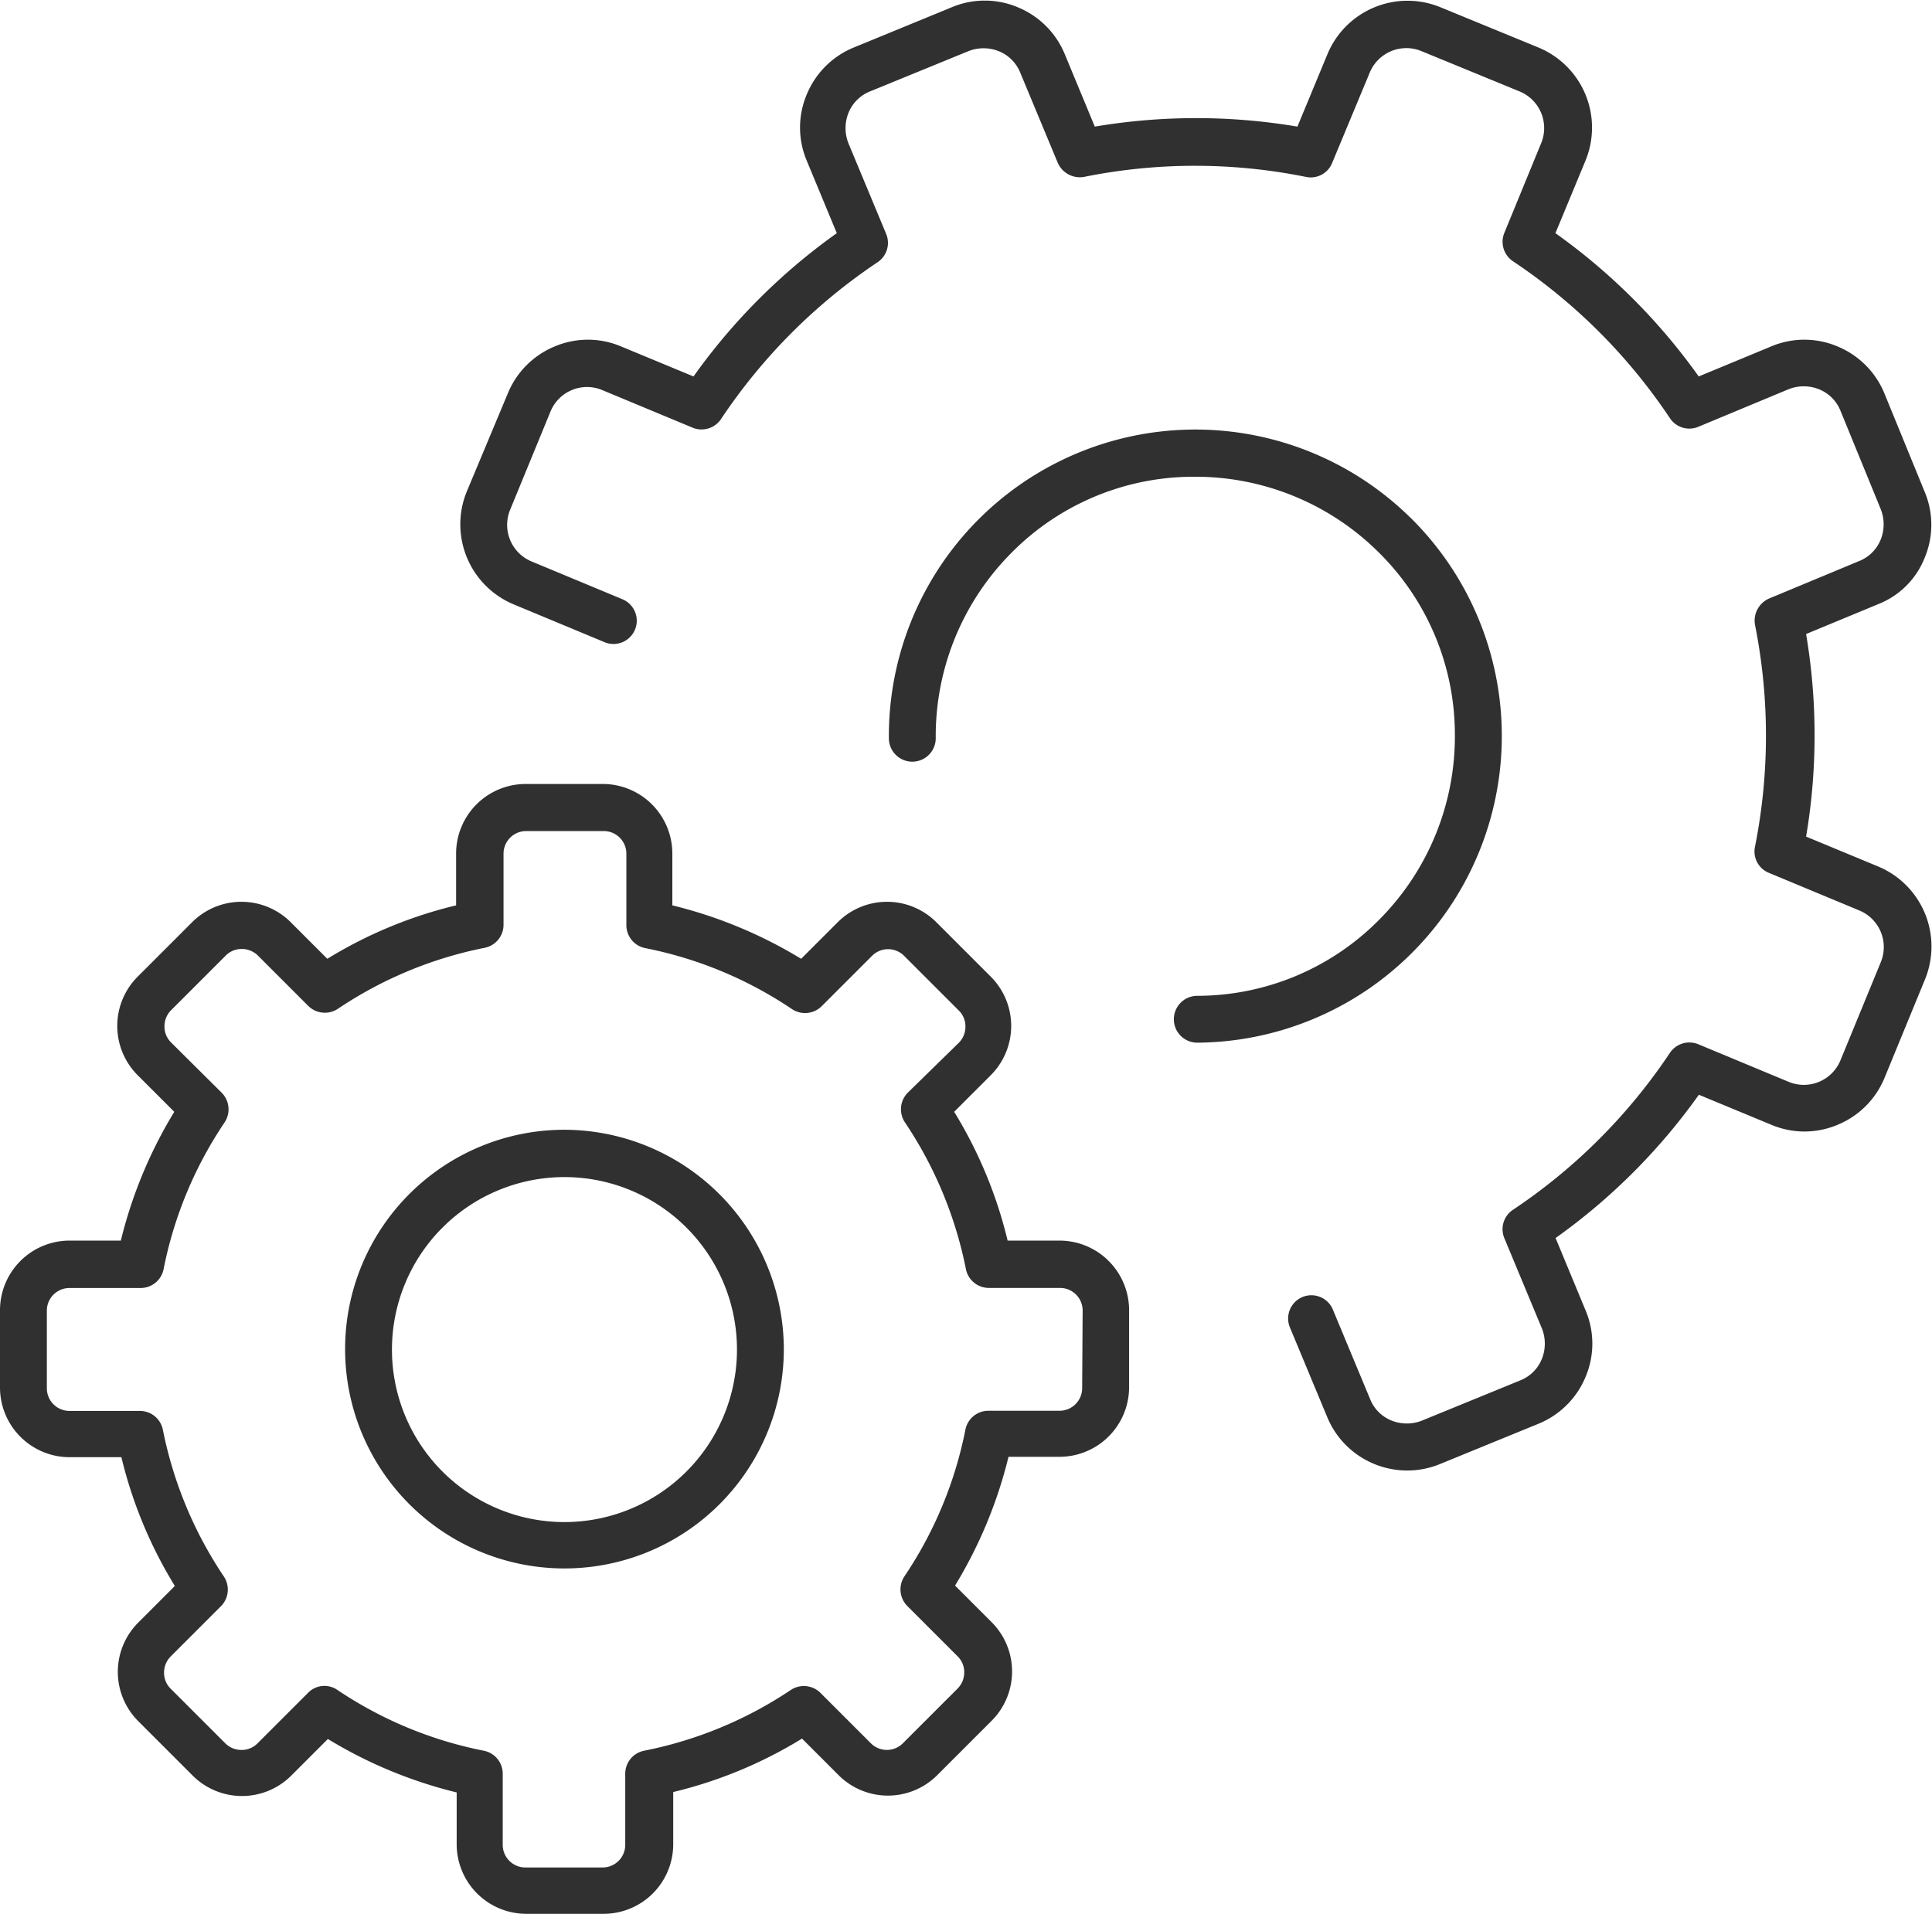 <svg xmlns="http://www.w3.org/2000/svg" viewBox="564 -1245 24 23.778"><defs><style>.a{fill:#303030;}</style></defs><g transform="translate(564 -1247.286)"><g transform="translate(11.042 7.622)"><path class="a" d="M234.178,113.406a3.807,3.807,0,0,0-6.479,2.74.291.291,0,1,0,.582,0,3.227,3.227,0,0,1,.926-2.289,3.181,3.181,0,0,1,2.274-.96,3.227,3.227,0,0,1,2.289.926,3.181,3.181,0,0,1,.96,2.274,3.227,3.227,0,0,1-.926,2.289,3.181,3.181,0,0,1-2.274.96.291.291,0,0,0,0,.582,3.81,3.81,0,0,0,2.648-6.523Z" transform="translate(-227.699 -112.31)"/></g><g transform="translate(5.708 2.286)"><g transform="translate(0 0)"><path class="a" d="M135.33,13.053l-.9-.373a7.561,7.561,0,0,0,0-2.517l.9-.373a1.021,1.021,0,0,0,.572-.572,1.057,1.057,0,0,0,0-.824l-.5-1.222a1.07,1.07,0,0,0-.582-.582,1.057,1.057,0,0,0-.824,0l-.9.373a7.562,7.562,0,0,0-1.78-1.78l.373-.9a1.077,1.077,0,0,0-.582-1.406l-1.217-.5a1.077,1.077,0,0,0-1.406.582l-.373.9a7.56,7.56,0,0,0-2.517,0l-.373-.9a1.07,1.07,0,0,0-.582-.582,1.057,1.057,0,0,0-.824,0l-1.217.5a1.07,1.07,0,0,0-.582.582,1.057,1.057,0,0,0,0,.824l.373.9a7.563,7.563,0,0,0-1.78,1.78l-.9-.373a1.057,1.057,0,0,0-.824,0,1.07,1.07,0,0,0-.582.582l-.509,1.217a1.077,1.077,0,0,0,.582,1.406l1.12.466a.289.289,0,1,0,.223-.533l-1.12-.466a.492.492,0,0,1-.267-.645l.5-1.217a.49.49,0,0,1,.645-.267l1.12.466a.291.291,0,0,0,.354-.107A7.039,7.039,0,0,1,122.9,5.541.289.289,0,0,0,123,5.187l-.466-1.12a.51.51,0,0,1,0-.378.48.48,0,0,1,.267-.267l1.222-.5a.51.51,0,0,1,.378,0,.48.48,0,0,1,.267.267l.466,1.12a.3.3,0,0,0,.325.175,6.955,6.955,0,0,1,2.759,0,.286.286,0,0,0,.325-.175l.466-1.12a.492.492,0,0,1,.645-.267l1.217.5a.492.492,0,0,1,.267.645l-.456,1.111a.291.291,0,0,0,.107.354,7.039,7.039,0,0,1,1.949,1.949.289.289,0,0,0,.354.107l1.12-.466a.51.51,0,0,1,.378,0,.48.48,0,0,1,.267.267l.5,1.222a.51.51,0,0,1,0,.378.48.48,0,0,1-.267.267l-1.12.466a.3.3,0,0,0-.175.325,7.046,7.046,0,0,1,0,2.759.286.286,0,0,0,.175.325l1.12.466a.492.492,0,0,1,.267.645l-.5,1.217a.492.492,0,0,1-.645.267l-1.12-.466a.291.291,0,0,0-.354.107,7.039,7.039,0,0,1-1.949,1.949.289.289,0,0,0-.107.354l.466,1.12a.51.51,0,0,1,0,.378.48.48,0,0,1-.267.267l-1.222.5a.51.51,0,0,1-.378,0,.48.48,0,0,1-.267-.267l-.466-1.12a.289.289,0,0,0-.533.223l.466,1.12a1.07,1.07,0,0,0,.582.582,1.072,1.072,0,0,0,.824,0l1.222-.5a1.07,1.07,0,0,0,.582-.582,1.058,1.058,0,0,0,0-.824l-.373-.9a7.563,7.563,0,0,0,1.78-1.78l.9.373a1.057,1.057,0,0,0,.824,0,1.07,1.07,0,0,0,.582-.582l.5-1.217A1.077,1.077,0,0,0,135.33,13.053Z" transform="translate(-117.702 -2.286)"/></g></g><g transform="translate(4.287 16.322)"><g transform="translate(0 0)"><path class="a" d="M91.125,291.711a2.725,2.725,0,1,0,2.725,2.725A2.732,2.732,0,0,0,91.125,291.711Zm0,4.874a2.143,2.143,0,1,1,2.143-2.143A2.144,2.144,0,0,1,91.125,296.585Z" transform="translate(-88.4 -291.711)"/></g></g><g transform="translate(0 12.025)"><g transform="translate(0 0)"><path class="a" d="M13.162,208.785h-.645a5.51,5.51,0,0,0-.664-1.6l.456-.456a.866.866,0,0,0,0-1.222l-.679-.679a.866.866,0,0,0-1.222,0l-.456.456a5.647,5.647,0,0,0-1.6-.664v-.645a.865.865,0,0,0-.863-.863h-.96a.865.865,0,0,0-.863.863v.645a5.51,5.51,0,0,0-1.6.664l-.456-.456a.866.866,0,0,0-1.222,0l-.679.679a.866.866,0,0,0,0,1.222l.456.456a5.646,5.646,0,0,0-.664,1.6H.863a.865.865,0,0,0-.863.863v.96a.866.866,0,0,0,.863.868h.645a5.509,5.509,0,0,0,.664,1.6l-.456.456a.866.866,0,0,0,0,1.222l.679.679a.866.866,0,0,0,1.222,0l.456-.456a5.646,5.646,0,0,0,1.6.664v.645a.865.865,0,0,0,.863.863H7.5a.865.865,0,0,0,.863-.863v-.65a5.509,5.509,0,0,0,1.6-.664l.456.456a.866.866,0,0,0,1.222,0l.679-.679a.866.866,0,0,0,0-1.222l-.456-.456a5.646,5.646,0,0,0,.664-1.6h.635a.865.865,0,0,0,.863-.863v-.96A.865.865,0,0,0,13.162,208.785Zm.281,1.833a.281.281,0,0,1-.281.281h-.883a.291.291,0,0,0-.286.233,4.989,4.989,0,0,1-.757,1.823.293.293,0,0,0,.034.369l.626.626a.275.275,0,0,1,.082.2.283.283,0,0,1-.082.2l-.679.679a.281.281,0,0,1-.4,0l-.626-.626a.293.293,0,0,0-.369-.034A5.024,5.024,0,0,1,8,215.123a.291.291,0,0,0-.233.286v.883a.281.281,0,0,1-.281.281h-.96a.281.281,0,0,1-.281-.281v-.883a.291.291,0,0,0-.233-.286,4.989,4.989,0,0,1-1.823-.757.284.284,0,0,0-.364.039l-.626.626a.275.275,0,0,1-.2.082.283.283,0,0,1-.2-.082l-.679-.679a.275.275,0,0,1-.082-.2.283.283,0,0,1,.082-.2l.626-.626a.293.293,0,0,0,.034-.369,5.024,5.024,0,0,1-.757-1.823.291.291,0,0,0-.286-.233H.863a.281.281,0,0,1-.281-.281v-.965h0a.281.281,0,0,1,.281-.281h.883a.291.291,0,0,0,.286-.233,4.989,4.989,0,0,1,.757-1.823.293.293,0,0,0-.034-.369l-.63-.626a.275.275,0,0,1-.082-.2.283.283,0,0,1,.082-.2l.679-.679a.275.275,0,0,1,.2-.082.283.283,0,0,1,.2.082l.626.626a.293.293,0,0,0,.369.034,5.024,5.024,0,0,1,1.823-.757.291.291,0,0,0,.233-.286v-.883a.281.281,0,0,1,.281-.281H7.5a.281.281,0,0,1,.281.281v.887a.291.291,0,0,0,.233.286,4.989,4.989,0,0,1,1.823.757.293.293,0,0,0,.369-.034l.626-.626a.281.281,0,0,1,.4,0l.679.679a.275.275,0,0,1,.082.2.283.283,0,0,1-.082.2l-.635.621a.293.293,0,0,0-.034.369,5.024,5.024,0,0,1,.757,1.823.291.291,0,0,0,.286.233h.883a.281.281,0,0,1,.281.281Z" transform="translate(0 -203.111)"/></g></g></g></svg>